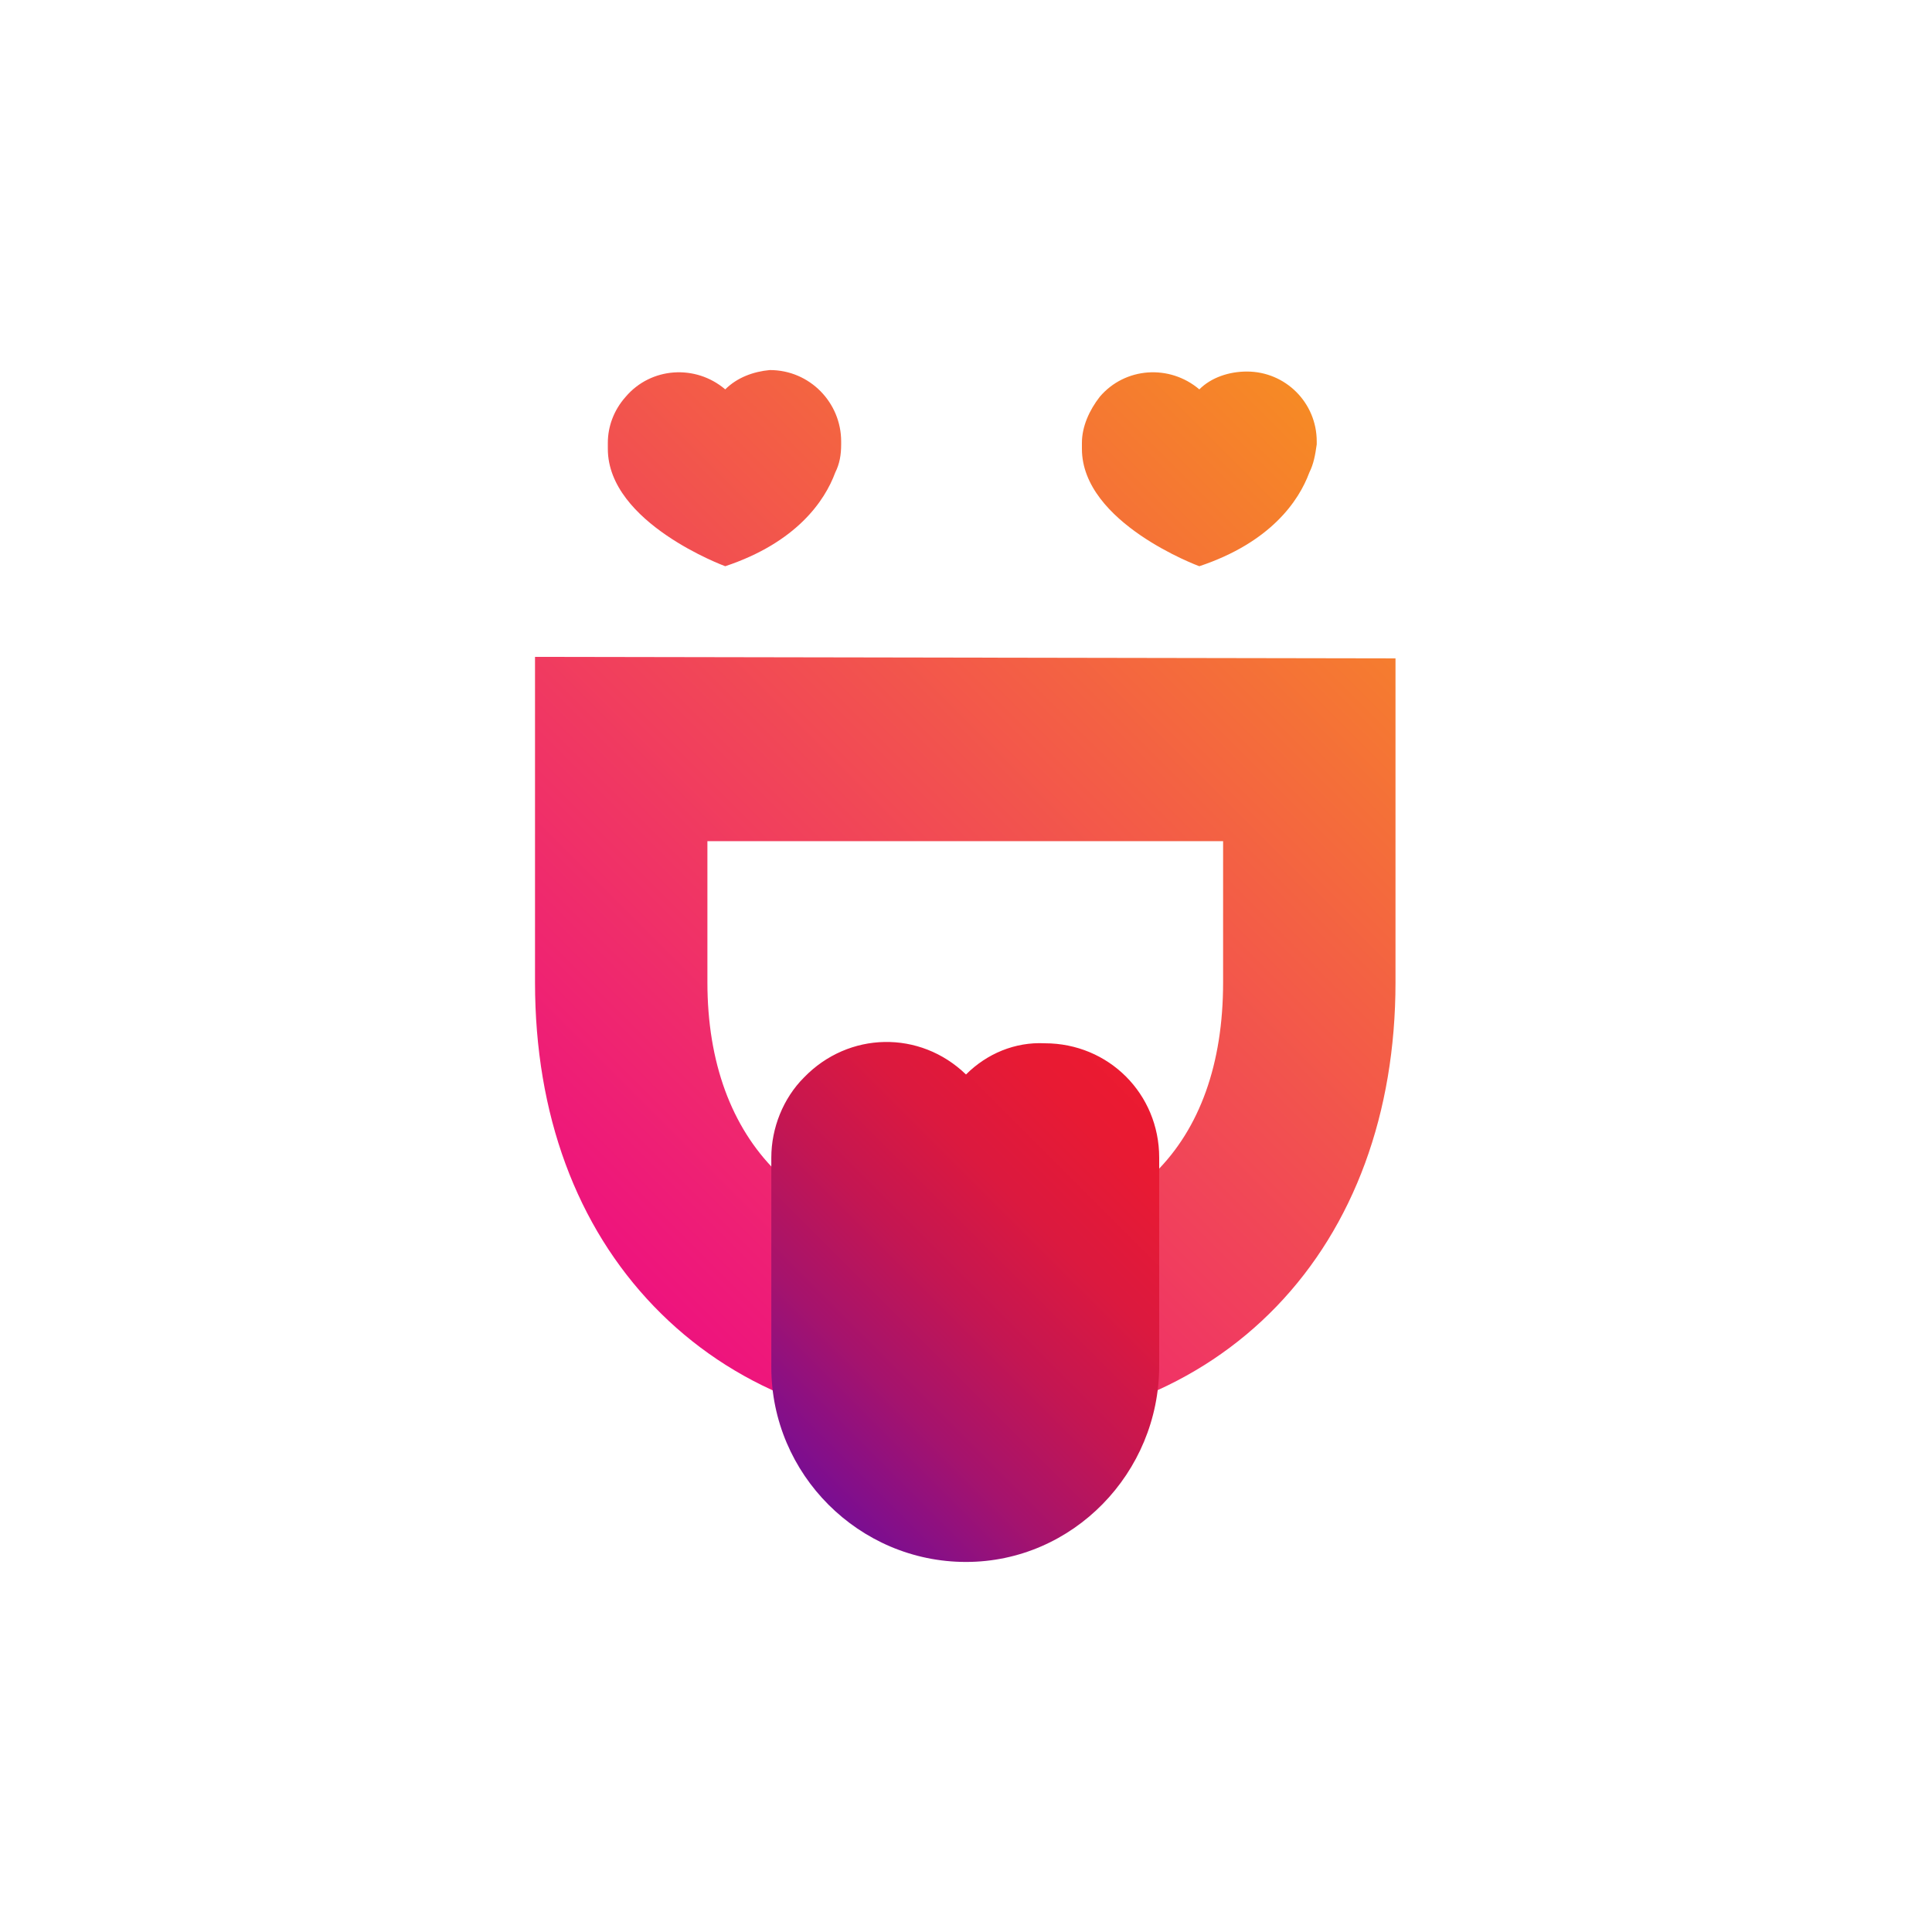 <?xml version="1.0" encoding="utf-8"?>
<!-- Generator: Adobe Illustrator 25.2.1, SVG Export Plug-In . SVG Version: 6.00 Build 0)  -->
<svg version="1.1" id="Layer_1" xmlns="http://www.w3.org/2000/svg" xmlns:xlink="http://www.w3.org/1999/xlink" x="0px" y="0px"
	 viewBox="0 0 130 130" style="enable-background:new 0 0 130 130;" xml:space="preserve">
<style type="text/css">
	.st0{clip-path:url(#SVGID_2_);}
	.st1{fill:url(#SVGID_3_);}
	.st2{clip-path:url(#SVGID_5_);}
	.st3{fill:url(#SVGID_6_);}
</style>
<g>
	<g>
		<defs>
			<path id="SVGID_1_" d="M47.6,66.1v-9.5h34.7v9.5c0,11-6.3,17.3-17.4,17.3C54.1,83.4,47.6,76.9,47.6,66.1 M36,44.2v21.9
				c0,8.9,2.8,16.4,8,21.8c5.2,5.4,12.4,8.3,20.9,8.3s15.8-2.9,21-8.3c5.2-5.4,8-13,8-21.8V44.3L36,44.2z M48.8,26.2
				c-2-1.7-5-1.5-6.7,0.5c-0.8,0.9-1.2,2-1.2,3.1c0,0.1,0,0.3,0,0.4l0,0c0,5,7.9,7.9,7.9,7.9c4.8-1.6,6.7-4.4,7.4-6.3
				c0.3-0.6,0.4-1.2,0.4-1.9c0-0.1,0-0.2,0-0.2c0-2.6-2.1-4.8-4.8-4.8C50.7,25,49.6,25.4,48.8,26.2 M80.7,26.2c-2-1.7-5-1.5-6.7,0.5
				c-0.7,0.9-1.2,2-1.2,3.1c0,0.1,0,0.3,0,0.4l0,0c0,5,7.9,7.9,7.9,7.9c4.8-1.6,6.7-4.4,7.4-6.3c0.3-0.6,0.4-1.2,0.5-1.9
				c0-0.1,0-0.2,0-0.2c0-2.6-2.1-4.7-4.7-4.7C82.7,25,81.5,25.4,80.7,26.2"/>
		</defs>
		<clipPath id="SVGID_2_">
			<use xlink:href="#SVGID_1_"  style="overflow:visible;"/>
		</clipPath>
		<g class="st0">
			
				<linearGradient id="SVGID_3_" gradientUnits="userSpaceOnUse" x1="-480.635" y1="-187.74" x2="-479.638" y2="-187.74" gradientTransform="matrix(64.771 -64.771 64.771 64.771 43324.211 -18878.414)">
				<stop  offset="0" style="stop-color:#EC008C"/>
				<stop  offset="0.55" style="stop-color:#F25050"/>
				<stop  offset="1" style="stop-color:#F7941D"/>
			</linearGradient>
			<polygon class="st1" points="0.4,60.6 65,-4 129.5,60.6 65,125.2 			"/>
		</g>
	</g>
	<g>
		<defs>
			<path id="SVGID_4_" d="M65,72.3c-3.1-3-7.9-2.9-10.9,0.2c-1.4,1.4-2.2,3.4-2.2,5.4v14.1c0,7.2,5.9,13.1,13.1,13.1
				S78,99.1,78,91.9V77.9c0-4.3-3.4-7.7-7.7-7.7C68.3,70.1,66.4,70.9,65,72.3"/>
		</defs>
		<clipPath id="SVGID_5_">
			<use xlink:href="#SVGID_4_"  style="overflow:visible;"/>
		</clipPath>
		<g class="st2">
			
				<linearGradient id="SVGID_6_" gradientUnits="userSpaceOnUse" x1="-488.046" y1="-189.594" x2="-487.049" y2="-189.594" gradientTransform="matrix(30.618 -30.618 30.618 30.618 20797.481 -9035.06)">
				<stop  offset="0" style="stop-color:#5A0AAD"/>
				<stop  offset="0.14" style="stop-color:#7D0E8F"/>
				<stop  offset="0.32" style="stop-color:#A5136D"/>
				<stop  offset="0.5" style="stop-color:#C41652"/>
				<stop  offset="0.67" style="stop-color:#DB193F"/>
				<stop  offset="0.84" style="stop-color:#E81A33"/>
				<stop  offset="0.98" style="stop-color:#ED1B2F"/>
				<stop  offset="1" style="stop-color:#ED1B2F"/>
			</linearGradient>
			<polygon class="st3" points="34.4,87.6 65,57 95.5,87.6 65,118.1 			"/>
		</g>
	</g>
</g>
</svg>
